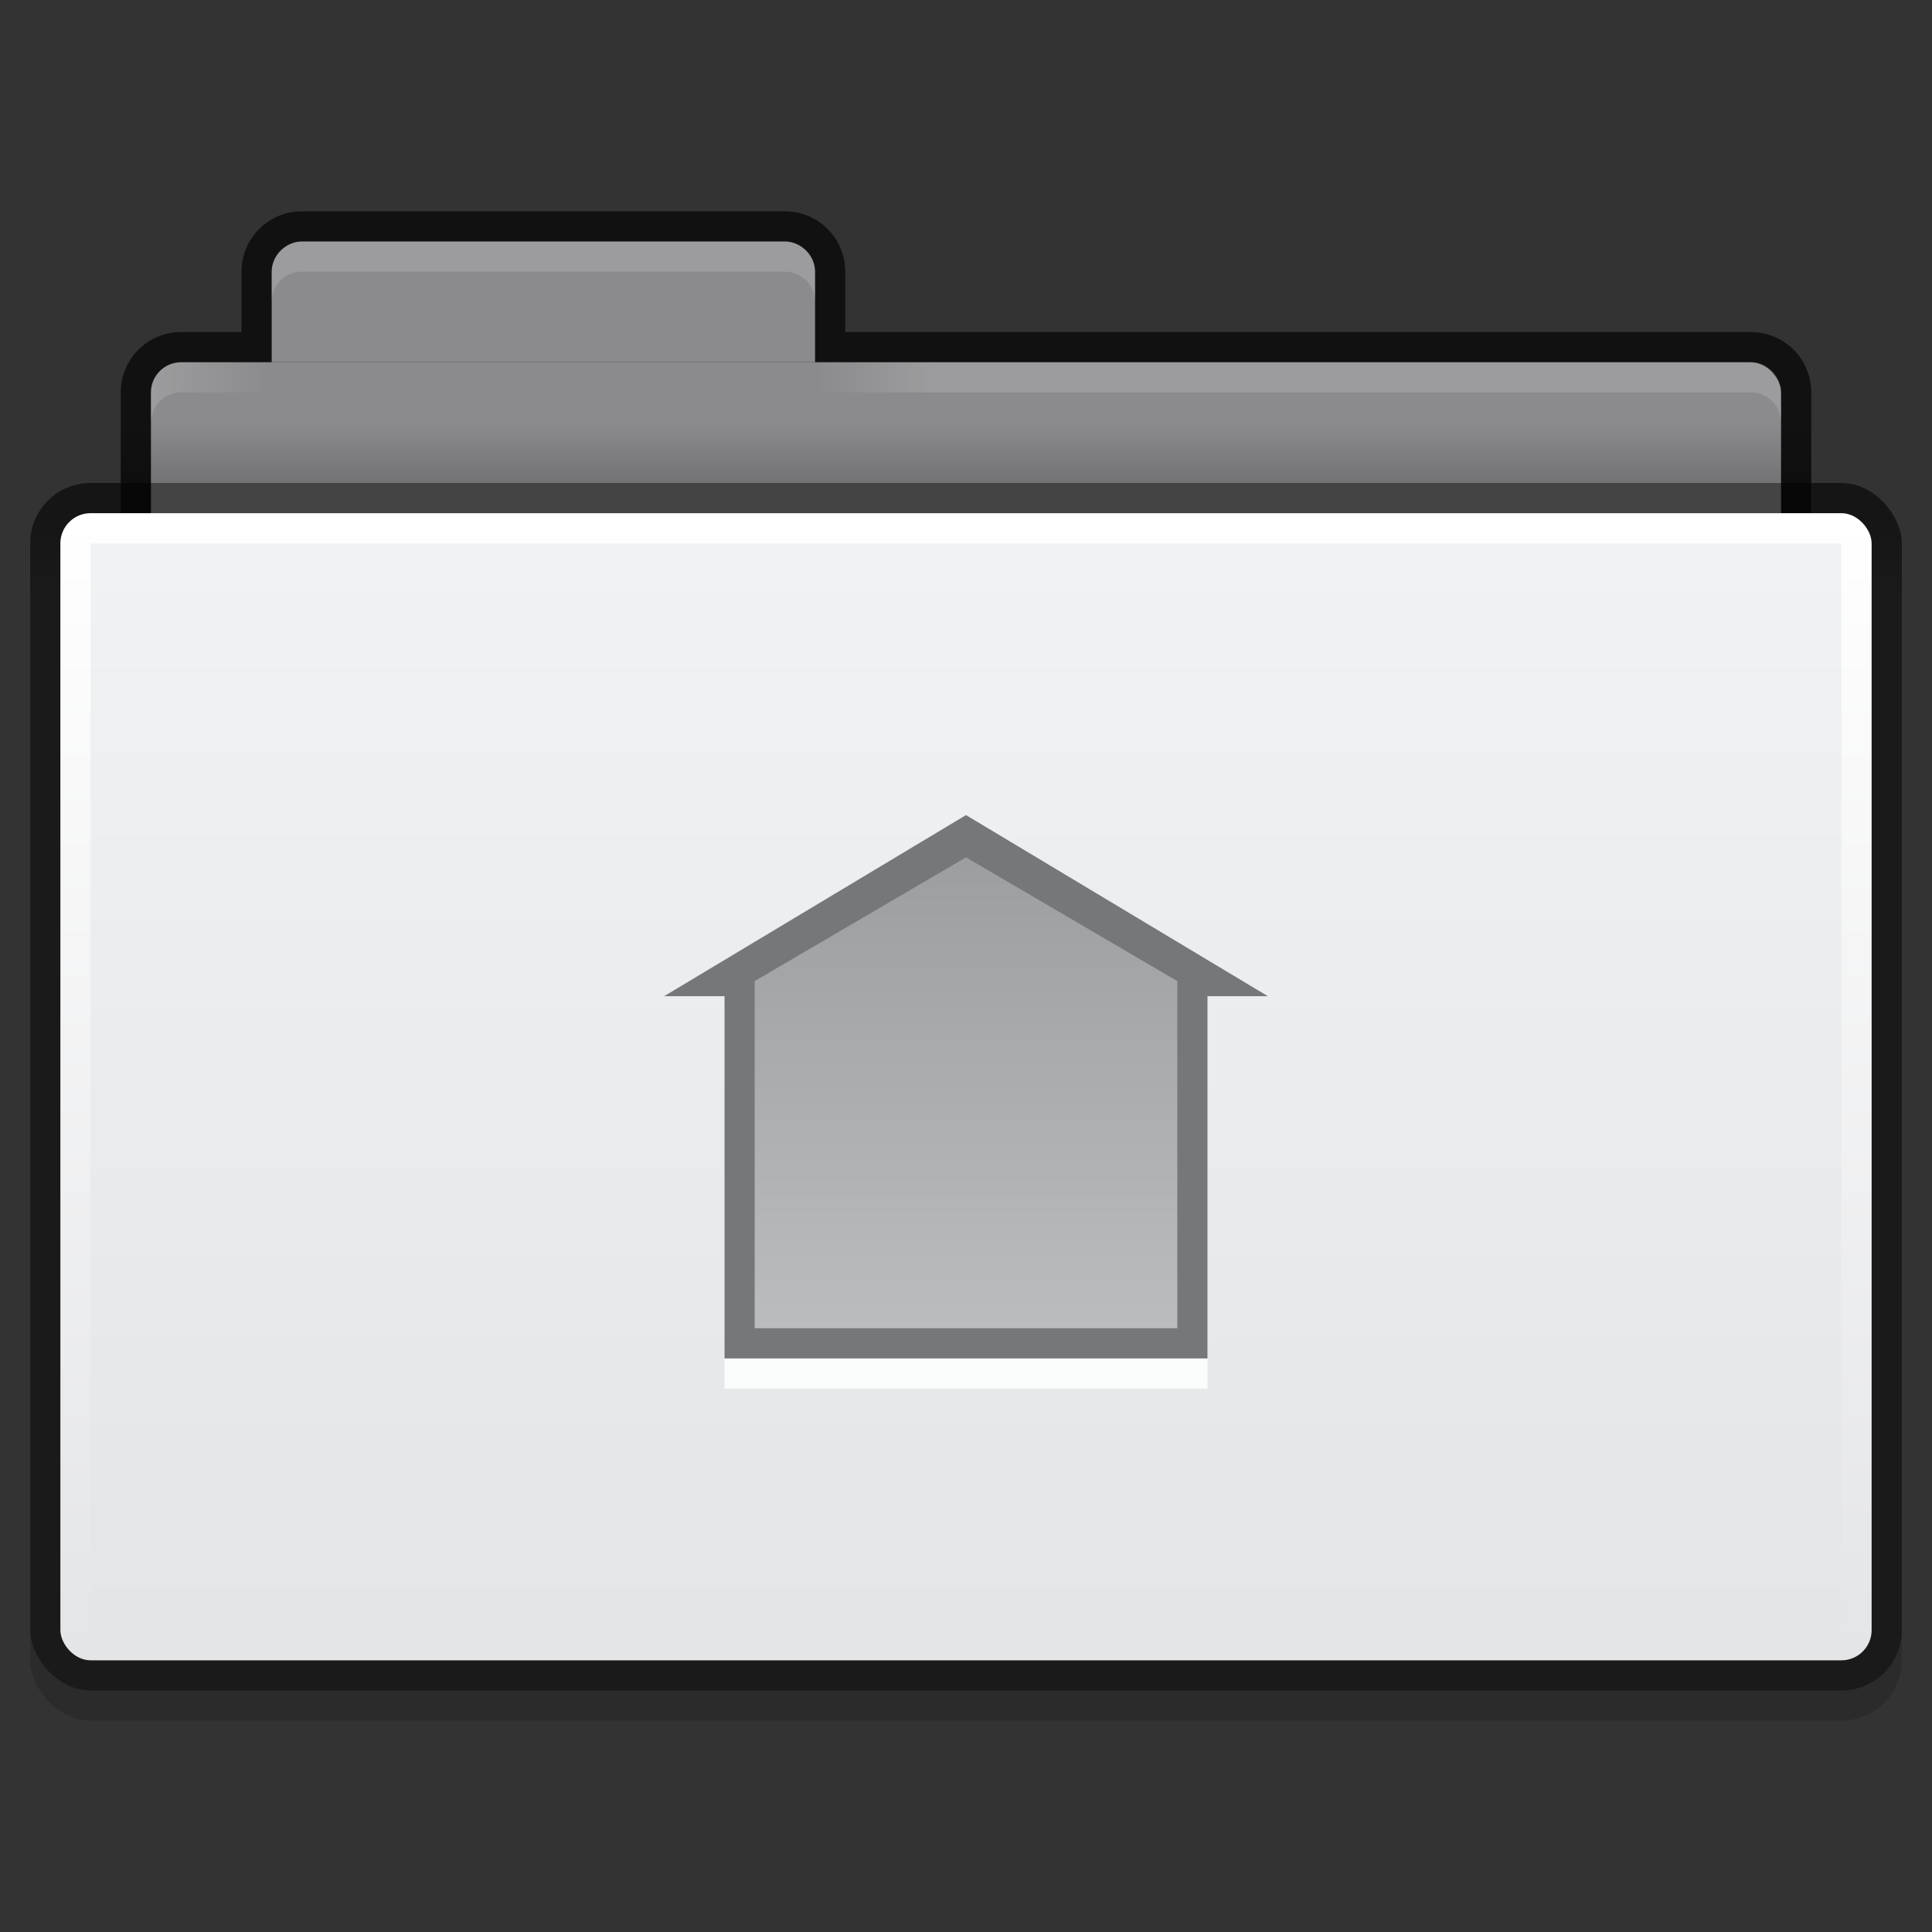 <?xml version="1.0" encoding="UTF-8" standalone="no"?>
<!-- Created with Inkscape (http://www.inkscape.org/) -->

<svg
   xmlns:dc="http://purl.org/dc/elements/1.1/"
   xmlns:cc="http://creativecommons.org/ns#"
   xmlns:rdf="http://www.w3.org/1999/02/22-rdf-syntax-ns#"
   xmlns:svg="http://www.w3.org/2000/svg"
   xmlns="http://www.w3.org/2000/svg"
   xmlns:xlink="http://www.w3.org/1999/xlink"
   xmlns:sodipodi="http://sodipodi.sourceforge.net/DTD/sodipodi-0.dtd"
   xmlns:inkscape="http://www.inkscape.org/namespaces/inkscape"
   id="svg2"
   version="1.1"
   inkscape:version="0.91 r13725"
   width="64"
   height="64"
   sodipodi:docname="user-home.svg"
   inkscape:export-filename="/home/steffen/.icons/Concrete4/places/48/folder.png"
   inkscape:export-xdpi="90"
   inkscape:export-ydpi="90">
  <rect width="100%" height="100%" fill="#333333" stroke="none"/>
  <defs
     id="defs6">
    <linearGradient
       id="linearGradient3937-5-9">
      <stop
         id="stop3939-6-4"
         offset="0"
         style="stop-color:#9c9d9e;stop-opacity:1;" />
      <stop
         id="stop3941-3-0"
         offset="1"
         style="stop-color:#bbbcbd;stop-opacity:1;" />
    </linearGradient>
    <linearGradient
       inkscape:collect="always"
       xlink:href="#linearGradient3937-5-9"
       id="linearGradient3116"
       gradientUnits="userSpaceOnUse"
       gradientTransform="translate(8,-6)"
       x1="24"
       y1="18"
       x2="24"
       y2="34" />
    <linearGradient
       id="linearGradient3788-5">
      <stop
         style="stop-color:#000000;stop-opacity:0.51;"
         offset="0"
         id="stop3790-2" />
      <stop
         style="stop-color:#000000;stop-opacity:0.392;"
         offset="1"
         id="stop3792-5" />
    </linearGradient>
    <linearGradient
       inkscape:collect="always"
       xlink:href="#linearGradient3930-4-1"
       id="linearGradient3953-8"
       gradientUnits="userSpaceOnUse"
       x1="33"
       y1="-4"
       x2="37"
       y2="-4"
       gradientTransform="matrix(-1,0,0,1,64,5.0000001e-8)" />
    <linearGradient
       id="linearGradient3930-4-1"
       inkscape:collect="always">
      <stop
         id="stop3932-3-1"
         offset="0"
         style="stop-color:#ffffff;stop-opacity:1;" />
      <stop
         id="stop3934-8-5"
         offset="1"
         style="stop-color:#ffffff;stop-opacity:0;" />
    </linearGradient>
    <linearGradient
       gradientUnits="userSpaceOnUse"
       y2="-4"
       x2="9"
       y1="-4"
       x1="5"
       id="linearGradient3936-9"
       xlink:href="#linearGradient3930-5"
       inkscape:collect="always" />
    <linearGradient
       gradientTransform="matrix(1.4,0,0,1,-1.6,-12)"
       gradientUnits="userSpaceOnUse"
       y2="9"
       x2="22"
       y1="11"
       x1="22"
       id="linearGradient3835-3"
       xlink:href="#linearGradient3829-4"
       inkscape:collect="always" />
    <linearGradient
       gradientTransform="matrix(1.378,0,0,1.29,-0.378,-13.903)"
       gradientUnits="userSpaceOnUse"
       y2="13.1"
       x2="23.5"
       y1="10.775"
       x1="23.5"
       id="linearGradient3794-8"
       xlink:href="#linearGradient3788-5"
       inkscape:collect="always" />
    <linearGradient
       gradientTransform="matrix(1.538,0,0,1.52,-8.769,-41.04)"
       gradientUnits="userSpaceOnUse"
       y2="52"
       x2="25"
       y1="27"
       x1="25"
       id="linearGradient3965-8"
       xlink:href="#linearGradient3782-6"
       inkscape:collect="always" />
    <linearGradient
       gradientTransform="matrix(1.568,0,0,1.565,-4.838,-24.043)"
       gradientUnits="userSpaceOnUse"
       y2="39"
       x2="25"
       y1="16"
       x1="25"
       id="linearGradient3933-0"
       xlink:href="#linearGradient3927-2"
       inkscape:collect="always" />
    <linearGradient
       id="linearGradient3927-2">
      <stop
         id="stop3929-0"
         offset="0"
         style="stop-color:#f1f2f3;stop-opacity:1;" />
      <stop
         id="stop3931-5"
         offset="1"
         style="stop-color:#e4e5e7;stop-opacity:1;" />
    </linearGradient>
    <linearGradient
       id="linearGradient3782-6">
      <stop
         style="stop-color:#ffffff;stop-opacity:1;"
         offset="0"
         id="stop3784-9" />
      <stop
         style="stop-color:#e4e5e7;stop-opacity:1;"
         offset="1"
         id="stop3786-1" />
    </linearGradient>
    <linearGradient
       id="linearGradient3829-4"
       inkscape:collect="always">
      <stop
         id="stop3831-8"
         offset="0"
         style="stop-color:#000000;stop-opacity:1;" />
      <stop
         id="stop3833-0"
         offset="1"
         style="stop-color:#000000;stop-opacity:0;" />
    </linearGradient>
    <linearGradient
       id="linearGradient3930-5"
       inkscape:collect="always">
      <stop
         id="stop3932-9"
         offset="0"
         style="stop-color:#ffffff;stop-opacity:1;" />
      <stop
         id="stop3934-7"
         offset="1"
         style="stop-color:#ffffff;stop-opacity:0;" />
    </linearGradient>
  </defs>
  <sodipodi:namedview
     pagecolor="#ffffff"
     bordercolor="#666666"
     borderopacity="1"
     objecttolerance="10"
     gridtolerance="10"
     guidetolerance="10"
     inkscape:pageopacity="0"
     inkscape:pageshadow="2"
     inkscape:window-width="1364"
     inkscape:window-height="718"
     id="namedview4"
     showgrid="true"
     inkscape:snap-bbox="true"
     inkscape:zoom="5.656854"
     inkscape:cx="48.05156"
     inkscape:cy="-5.7835002"
     inkscape:window-x="0"
     inkscape:window-y="25"
     inkscape:window-maximized="0"
     inkscape:current-layer="layer4"
     showguides="true"
     inkscape:guide-bbox="true">
    <inkscape:grid
       type="xygrid"
       id="grid2987"
       empspacing="5"
       visible="true"
       enabled="true"
       snapvisiblegridlinesonly="true" />
    <sodipodi:guide
       orientation="0,1"
       position="32,39"
       id="guide3093" />
    <sodipodi:guide
       orientation="0,1"
       position="32,17"
       id="guide3095" />
    <sodipodi:guide
       orientation="0,1"
       position="32,28"
       id="guide3097" />
    <sodipodi:guide
       orientation="1,0"
       position="43,28"
       id="guide3099" />
    <sodipodi:guide
       orientation="1,0"
       position="21,28"
       id="guide3101" />
  </sodipodi:namedview>
  <g
     inkscape:groupmode="layer"
     id="layer4"
     inkscape:label="Ebene#1"
     style="display:inline"
     transform="translate(0,16)">
    <g
       style="display:inline"
       inkscape:label="Ebene#1"
       id="layer4-4">
      <g
         transform="translate(0,1)"
         id="g4075">
        <rect
           style="opacity:0.15;fill:#000000;fill-opacity:1;stroke:#000000;stroke-width:0;stroke-miterlimit:4;stroke-opacity:1;stroke-dasharray:none;display:inline;"
           id="rect3915-0"
           width="62"
           height="41"
           x="1"
           y="-1"
           rx="2"
           ry="2" />
        <path
           id="rect3967"
           transform="translate(0,-17)"
           d="M 10,7 C 8.892,7 8,7.892 8,9 l 0,2 -2,0 c -1.108,0 -2,0.892 -2,2 l 0,10 c 0,1.108 0.892,2 2,2 l 52,0 c 1.108,0 2,-0.892 2,-2 l 0,-10 c 0,-1.108 -0.892,-2 -2,-2 L 28,11 28,9 C 28,7.892 27.108,7 26,7 L 10,7 z"
           style="fill:#000000;fill-opacity:0.659;stroke:#000000;stroke-width:0;stroke-miterlimit:4;stroke-opacity:1;stroke-dasharray:none"
           inkscape:connector-curvature="0" />
        <rect
           style="fill:#8b8b8d;fill-opacity:1;stroke:#000000;stroke-width:0;stroke-miterlimit:4;stroke-opacity:1;stroke-dasharray:none"
           id="rect3969"
           width="54"
           height="12"
           x="5"
           y="-5"
           ry="1" />
        <path
           sodipodi:nodetypes="sssccccss"
           inkscape:connector-curvature="0"
           id="rect3945"
           d="m 10,-9 16,0 c 0.513,0 1,0.451 1,1 l 0,3 0,0 -18,0 0,0 0,-3 c 0,-0.54 0.48,-1 1,-1 z"
           style="fill:#8b8b8d;fill-opacity:1;stroke:#000000;stroke-width:0;stroke-miterlimit:4;stroke-opacity:1" />
        <rect
           style="fill:url(#linearGradient3794-8);fill-opacity:1;stroke:#000000;stroke-width:0;stroke-miterlimit:4;stroke-opacity:1;stroke-dasharray:none"
           id="rect3915"
           width="62"
           height="40"
           x="1"
           y="-1"
           rx="2"
           ry="2" />
        <rect
           rx="1"
           style="fill:url(#linearGradient3965-8);fill-opacity:1;stroke:#000000;stroke-width:0;stroke-miterlimit:4;stroke-opacity:1;stroke-dasharray:none"
           id="rect3957"
           width="60"
           height="38"
           x="2"
           y="0"
           ry="1" />
        <rect
           style="fill:url(#linearGradient3933-0);fill-opacity:1;stroke:#000000;stroke-width:0;stroke-miterlimit:4;stroke-opacity:1;stroke-dasharray:none"
           id="rect3925"
           width="58"
           height="36"
           x="3"
           y="1"
           rx="0"
           ry="0" />
        <rect
           ry="0"
           y="-3"
           x="4"
           height="2"
           width="56"
           id="rect3827"
           style="opacity:0.173;fill:url(#linearGradient3835-3);fill-opacity:1;stroke:#102b68;stroke-width:0;stroke-linecap:butt;stroke-linejoin:miter;stroke-miterlimit:4;stroke-opacity:1;stroke-dasharray:none;stroke-dashoffset:0" />
        <path
           inkscape:connector-curvature="0"
           id="rect3891"
           d="m 10,-9 c -0.554,0 -1,0.446 -1,1 l 0,1 c 0,-0.554 0.446,-1 1,-1 l 16,0 c 0.554,0 1,0.446 1,1 l 0,-1 c 0,-0.554 -0.446,-1 -1,-1 l -16,0 z"
           style="opacity:0.15;fill:#ffffff;fill-opacity:1;stroke:#767779;stroke-width:0;stroke-linecap:butt;stroke-linejoin:miter;stroke-miterlimit:4;stroke-opacity:1;stroke-dasharray:none;stroke-dashoffset:0" />
        <path
           sodipodi:nodetypes="sscsccs"
           inkscape:connector-curvature="0"
           id="rect3891-8"
           d="m 6,-5 c -0.554,0 -1,0.446 -1,1 l 0,1 c 0,-0.554 0.446,-1 1,-1 l 3,0 0,-1 z"
           style="opacity:0.15;fill:url(#linearGradient3936-9);fill-opacity:1;stroke:#767779;stroke-width:0;stroke-linecap:butt;stroke-linejoin:miter;stroke-miterlimit:4;stroke-opacity:1;stroke-dasharray:none;stroke-dashoffset:0;display:inline" />
        <path
           sodipodi:nodetypes="sscsccs"
           inkscape:connector-curvature="0"
           id="rect3891-8-7"
           d="m 58,-5 c 0.554,0 1,0.446 1,1 l 0,1 c 0,-0.554 -0.446,-1 -1,-1 l -31,0 0,-1 z"
           style="opacity:0.15;fill:url(#linearGradient3953-8);fill-opacity:1;stroke:#767779;stroke-width:0;stroke-linecap:butt;stroke-linejoin:miter;stroke-miterlimit:4;stroke-opacity:1;stroke-dasharray:none;stroke-dashoffset:0;display:inline" />
      </g>
    </g>
    <g
       style="fill:#767779;fill-opacity:1;display:inline"
       id="g4626"
       transform="matrix(1,0,0,1,1.001,-68)" />
    <path
       sodipodi:nodetypes="cccccccc"
       inkscape:connector-curvature="0"
       id="rect3062-7"
       d="m 24,17 -1.5,0 9.5,-5 9.5,5 -1.5,0 0,13 -16,0 z"
       style="opacity:0.85;fill:#ffffff;fill-opacity:1;stroke:#102b68;stroke-width:0;stroke-linecap:butt;stroke-linejoin:miter;stroke-miterlimit:4;stroke-opacity:1;stroke-dashoffset:0;display:inline" />
    <path
       sodipodi:nodetypes="cccccccc"
       inkscape:connector-curvature="0"
       id="rect3062"
       d="m 24,17 -2,0 10,-6 10,6 -2,0 0,12 -16,0 z"
       style="fill:#767779;fill-opacity:1;stroke:#102b68;stroke-width:0;stroke-linecap:butt;stroke-linejoin:miter;stroke-miterlimit:4;stroke-opacity:1;stroke-dashoffset:0" />
    <path
       sodipodi:nodetypes="cccccc"
       inkscape:connector-curvature="0"
       id="rect3838"
       d="m 25,16.5 7,-4.1 7,4.1 0,11.5 -14,0 z"
       style="fill:url(#linearGradient3116);fill-opacity:1;stroke:#102b68;stroke-width:0;stroke-linecap:butt;stroke-linejoin:miter;stroke-miterlimit:4;stroke-opacity:1;stroke-dashoffset:0" />
  </g>
</svg>
